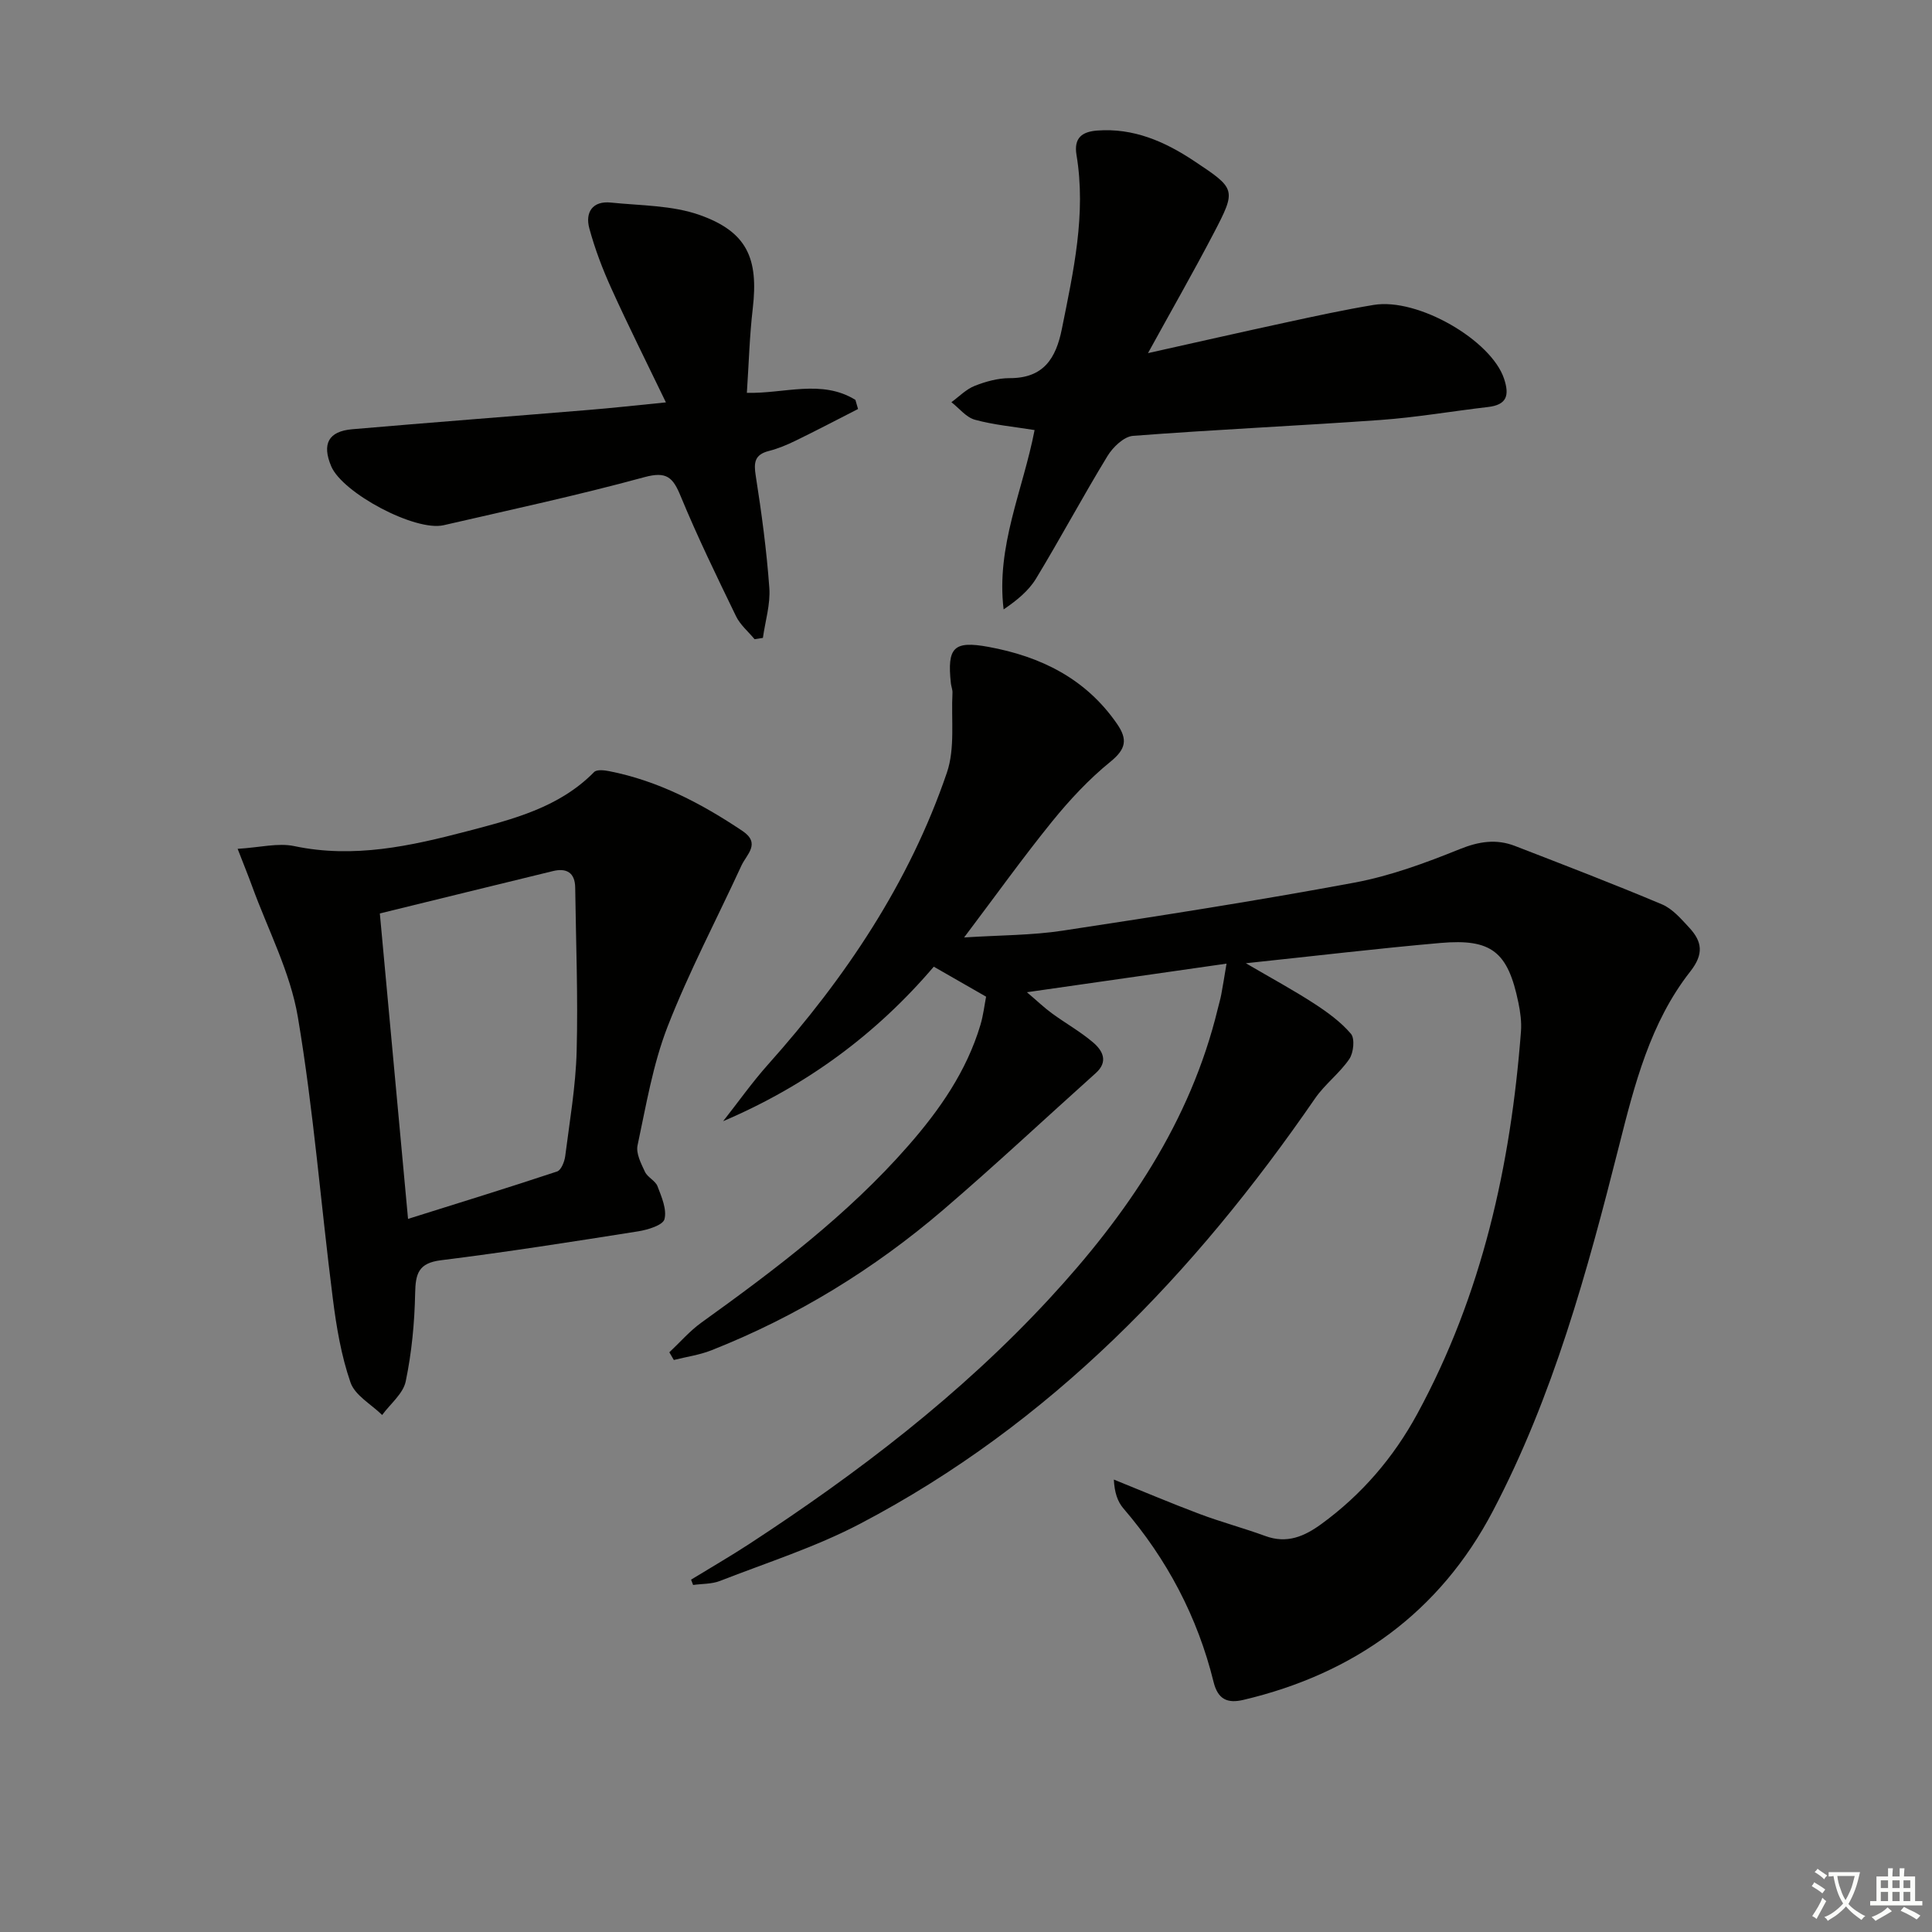 <svg enable-background="new 0 0 400 400" viewBox="0 0 400 400" xmlns="http://www.w3.org/2000/svg"><rect x="0" y="0" width="400" height="400" fill="#808080" stroke="none"/><path d="m377.9 391.2c-.2.3-.4.5-.6.8-.7-.6-1.4-1-2.2-1.5.2-.3.4-.5.5-.8.6.4 1.4.8 2.3 1.5zm-1.8 6.1c-.2-.2-.5-.4-.9-.6.4-.6.8-1.2 1.2-1.9s.7-1.3.9-1.9c.3.3.5.5.8.7-.7 1.3-1.4 2.6-2 3.7zm2.2-9c-.3.3-.5.5-.6.8-.6-.6-1.3-1.1-2-1.5.3-.3.5-.5.6-.7.6.5 1.3.9 2 1.4zm.3.2v-.9h2 4.5c-.3 1.3-.6 2.5-1 3.6s-.9 2.1-1.4 3c.4.5 1 1 1.6 1.4s1.2.8 1.9 1.1c-.3.2-.5.4-.8.8-.4-.3-1-.7-1.6-1.2s-1.2-1.1-1.6-1.6c-.5.6-1.1 1.1-1.7 1.6s-1.4.9-2.1 1.4c-.1-.3-.3-.5-.7-.8.6-.2 1.2-.5 1.9-1s1.4-1.1 2-1.8c-.5-.8-.9-1.6-1.2-2.5s-.6-2-.8-3.2c-.4.1-.7.1-1 .1zm2.5 2.7c.3 1 .7 1.7 1 2.2.3-.5.6-1.1 1-2s.6-1.9.9-3h-3.2-.4c.1.9.3 1.8.7 2.8z" fill="#fbfcfa"/><path d="m396.5 388.5v1.5 3.6h1.5v.9c-.4 0-1 0-1.7 0h-7.9c-.5 0-.9 0-1.2 0v-.9h1.3v-3.5c0-.7 0-1.2 0-1.6h2.4c0-.8 0-1.4 0-1.7h1c0 .3-.1.8-.1 1.7h1.5c0-.8 0-1.4 0-1.7h1c0 .3-.1.9-.1 1.7zm-8.2 9.2c-.2-.3-.5-.5-.8-.8.8-.3 1.4-.6 1.9-.9s1-.7 1.4-1.1c.3.3.6.5.9.8-1.6 1-2.8 1.6-3.4 2zm2.6-6.8v-1.6h-1.5v1.6zm0 2.7v-1.9h-1.5v1.9zm2.4-2.7v-1.6h-1.5v1.6zm0 2.7v-1.9h-1.5v1.9zm.2 2 .7-.8c.4.2.9.5 1.6.8s1.3.7 1.8 1c-.3.3-.5.6-.8.8-.4-.3-1.5-1-3.3-1.8zm2-4.7v-1.6h-1.4v1.6zm0 2.7v-1.9h-1.4v1.9z" fill="#fbfcfa"/><g fill="#010100"><path d="m143.08 327.05c4-2.45 8.07-4.8 12-7.36 22.51-14.7 43.79-30.94 62.11-50.74 16.11-17.42 29.26-36.63 34.95-60.14.23-.97.53-1.93.71-2.91.34-1.79.62-3.59 1.09-6.39-13.64 1.95-26.85 3.84-41.33 5.92 2.19 1.86 3.61 3.23 5.18 4.37 2.81 2.06 5.9 3.78 8.53 6.03 1.98 1.69 3.21 3.96.54 6.35-10.52 9.43-20.84 19.1-31.56 28.29-14.37 12.31-30.36 22.12-48 29.09-2.47.98-5.19 1.35-7.79 2.01-.31-.53-.62-1.06-.93-1.59 2.21-2.07 4.21-4.41 6.65-6.16 15.29-10.99 30.29-22.31 42.78-36.57 6.52-7.44 12.11-15.45 14.98-25.06.6-2.02.84-4.15 1.17-5.84-3.89-2.23-7.28-4.17-10.83-6.21-11.9 13.96-26.34 24.63-43.61 31.99 3.09-3.92 5.98-8.02 9.29-11.73 16-17.92 29.24-37.58 37.03-60.42 1.73-5.06.87-11.01 1.16-16.55.03-.65-.26-1.3-.33-1.96-.8-7.44.57-8.86 7.78-7.54 10.83 1.99 20.15 6.56 26.62 15.94 2.23 3.23 1.86 5.21-1.37 7.84-4.45 3.61-8.45 7.91-12.07 12.37-6.05 7.47-11.65 15.3-18.22 24.01 7.44-.48 14.01-.43 20.42-1.41 20.17-3.06 40.33-6.21 60.38-9.94 7.45-1.39 14.74-4.08 21.8-6.93 3.99-1.61 7.59-2.16 11.46-.66 10.18 3.94 20.37 7.85 30.43 12.09 2.18.92 3.96 3.01 5.64 4.82 2.65 2.86 3.08 5.43.22 9.07-8.3 10.57-11.56 23.46-14.77 36.17-6.56 25.96-13.62 51.78-26.13 75.59-10.97 20.89-28.66 33.63-51.62 39.05-3.31.78-5.29-.09-6.18-3.7-3.32-13.47-9.63-25.42-18.68-35.95-1.21-1.41-1.84-3.32-1.97-5.96 5.9 2.38 11.77 4.87 17.72 7.11 4.49 1.69 9.15 2.93 13.66 4.58 4.46 1.63 8.03.1 11.59-2.49 8.37-6.1 14.94-13.77 19.85-22.8 13.41-24.68 19.35-51.43 21.47-79.18.15-1.96-.13-4.01-.53-5.95-2.17-10.54-5.54-13.29-16.13-12.37-13.01 1.14-25.98 2.69-40.3 4.2 5.44 3.18 9.88 5.58 14.1 8.32 2.77 1.8 5.55 3.81 7.66 6.29.84.99.54 3.93-.34 5.22-2.01 2.95-5.05 5.2-7.08 8.14-24.97 36.26-54.78 67.41-94.21 88.08-9.21 4.83-19.29 8.04-29.02 11.84-1.7.66-3.69.57-5.55.83-.14-.37-.28-.73-.42-1.1z"/><path d="m49.2 175.74c4.6-.27 8.35-1.28 11.74-.56 12.32 2.59 24.09-.02 35.8-3.09 9.44-2.48 19.02-4.87 26.27-12.25.55-.56 2.13-.38 3.16-.17 10.13 2 19.06 6.68 27.55 12.37 3.86 2.59.84 4.87-.21 7.16-5.12 11.12-10.87 21.99-15.3 33.37-3.04 7.82-4.44 16.3-6.21 24.56-.36 1.66.73 3.78 1.54 5.5.54 1.14 2.15 1.82 2.59 2.97.84 2.2 1.97 4.79 1.44 6.82-.32 1.24-3.43 2.19-5.41 2.51-13.6 2.15-27.2 4.29-40.86 5.99-4.69.58-5.27 2.79-5.35 6.86-.12 6.09-.71 12.26-1.95 18.22-.53 2.55-3.19 4.65-4.88 6.96-2.26-2.22-5.62-4.05-6.55-6.73-1.93-5.57-2.93-11.55-3.67-17.44-2.47-19.4-3.98-38.95-7.23-58.21-1.57-9.32-6.21-18.11-9.49-27.14-.79-2.17-1.66-4.29-2.98-7.7zm35.28 76.62c10.75-3.38 20.85-6.49 30.87-9.82.83-.28 1.52-2.02 1.67-3.16.92-7.24 2.18-14.49 2.37-21.75.3-11.27-.15-22.57-.3-33.86-.04-3.11-1.8-4.11-4.62-3.42-11.85 2.88-23.69 5.8-35.83 8.77 1.98 21.4 3.87 41.87 5.84 63.24z"/><path d="m237.68 73.11c9.99-2.23 19.32-4.35 28.66-6.37 6-1.3 12.01-2.61 18.07-3.61 9.17-1.52 24.35 7.32 26.99 15.28 1.16 3.5.55 5.41-3.34 5.86-7.42.86-14.8 2.15-22.23 2.68-17.08 1.22-34.19 1.98-51.26 3.29-1.89.15-4.16 2.34-5.28 4.18-5.1 8.36-9.72 17.01-14.8 25.39-1.54 2.53-3.98 4.51-6.7 6.36-1.59-13.08 4-24.65 6.41-37.13-4.31-.7-8.43-1.06-12.36-2.14-1.82-.5-3.25-2.38-4.86-3.63 1.59-1.16 3.04-2.68 4.82-3.38 2.27-.9 4.81-1.6 7.23-1.6 7.01.02 9.59-4.05 10.82-10.2 2.39-11.9 5.06-23.76 3.03-36-.6-3.59 1.2-4.82 4.27-5.06 7.5-.57 13.98 2.25 20.04 6.28 8.73 5.8 8.84 5.88 4.04 15.08-4.23 8.09-8.77 16.01-13.55 24.72z"/><path d="m137.87 83.31c-4.03-8.36-7.8-15.87-11.26-23.51-1.84-4.04-3.44-8.25-4.6-12.53-.89-3.31.67-5.72 4.46-5.33 6.2.64 12.73.55 18.47 2.6 9.76 3.49 12.12 8.98 10.91 19.34-.67 5.72-.82 11.51-1.22 17.45 7.72.21 15.49-2.86 22.47 1.46.18.63.37 1.26.55 1.89-4.3 2.19-8.57 4.44-12.91 6.55-1.78.87-3.64 1.65-5.56 2.14-2.96.76-3.15 2.39-2.71 5.15 1.21 7.69 2.25 15.43 2.81 23.19.25 3.4-.85 6.9-1.33 10.36-.57.09-1.15.18-1.72.27-1.3-1.57-2.98-2.97-3.84-4.75-3.98-8.21-7.98-16.42-11.46-24.85-1.6-3.89-2.88-5.21-7.51-3.95-13.74 3.75-27.69 6.75-41.57 9.95-5.88 1.35-20.93-6.65-23.28-12.21-1.94-4.61-.59-7.23 4.35-7.66 16.2-1.4 32.42-2.63 48.62-3.97 4.97-.4 9.92-.95 16.33-1.59z"/></g></svg>
